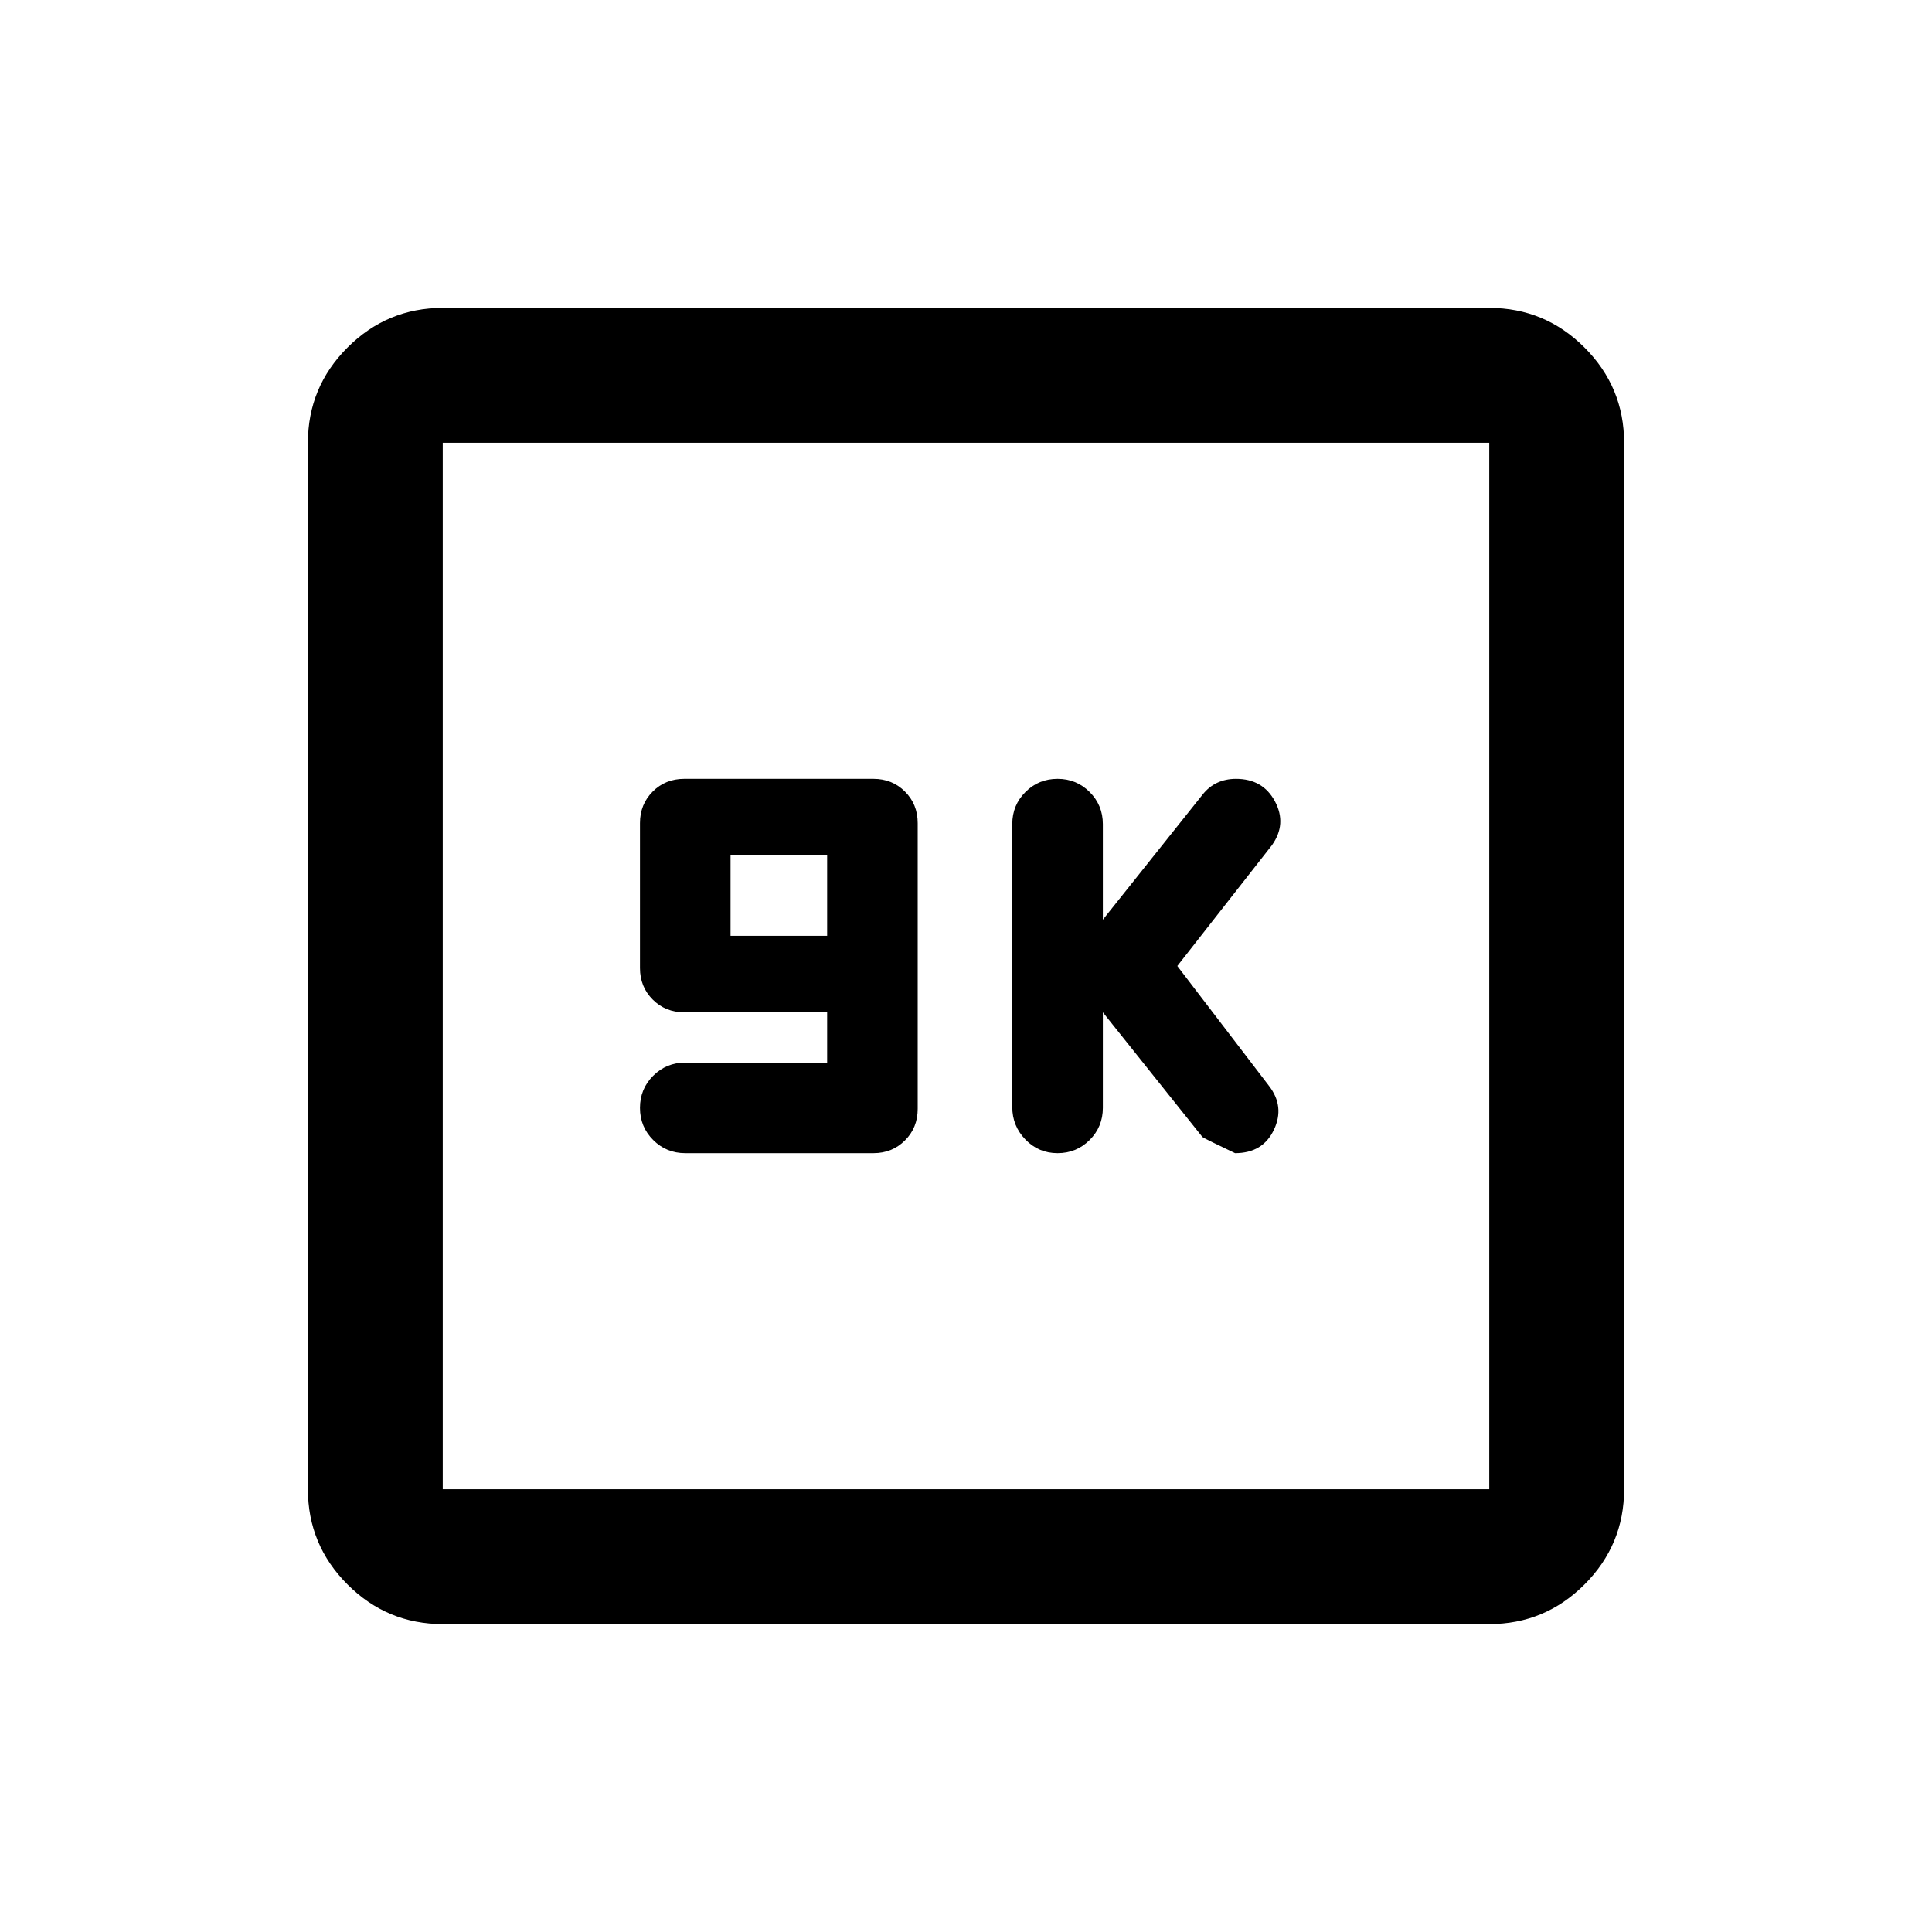 <svg xmlns="http://www.w3.org/2000/svg" height="20" viewBox="0 -960 960 960" width="20"><path d="M411-432h-70.5q-9.4 0-15.95 6.55Q318-418.9 318-409.5q0 9.4 6.55 15.95Q331.1-387 340.5-387H434q9.35 0 15.67-6.33Q456-399.65 456-409v-142q0-9.35-6.33-15.68Q443.35-573 434-573h-94q-9.35 0-15.67 6.32Q318-560.35 318-551v72q0 9.35 6.33 15.67Q330.65-457 340-457h71v25Zm-48-63v-40h48v40h-48Zm185 38 49.5 62q1.5 1 16.19 8 13.81 0 19.31-11.62 5.5-11.62-2.5-21.88L585-480l47-60q7.5-10.5 1.54-21.75Q627.57-573 614.16-573q-5.14 0-9.33 1.95-4.2 1.96-7.36 5.99L548-503v-47.5q0-9.4-6.55-15.95Q534.9-573 525.5-573q-9.4 0-15.95 6.53-6.55 6.54-6.55 15.92v140.67q0 9.38 6.55 16.13Q516.1-387 525.5-387q9.4 0 15.95-6.55Q548-400.1 548-409.5V-457ZM220-153q-27.64 0-47.32-19.68T153-220v-520q0-27.64 19.68-47.32T220-807h520q27.64 0 47.32 19.68T807-740v520q0 27.64-19.68 47.32T740-153H220Zm0-67h520v-520H220v520Zm0-520v520-520Z"/></svg>